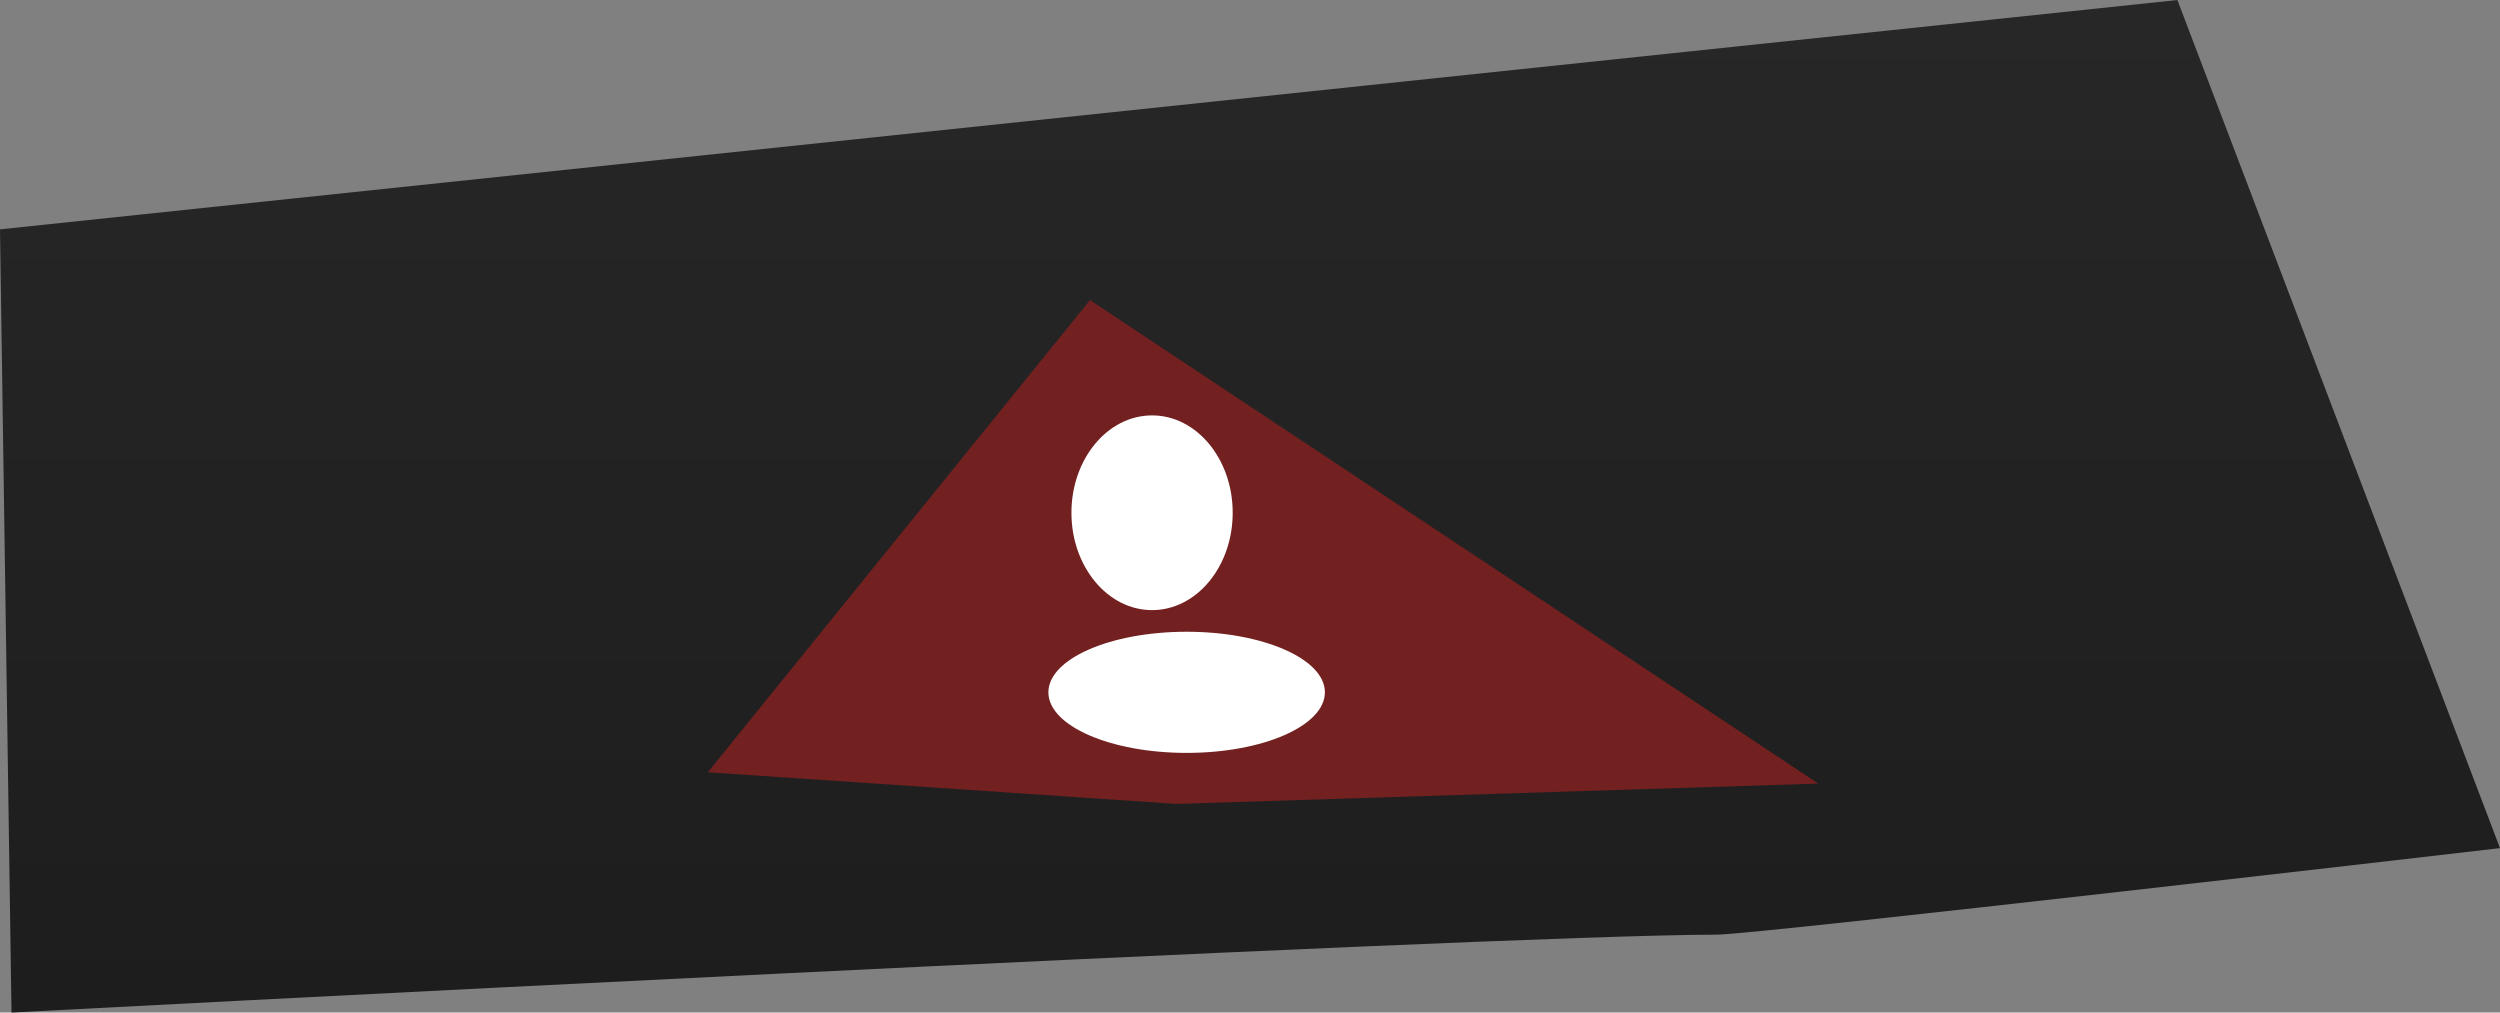 <svg version="1.1" xmlns="http://www.w3.org/2000/svg" xmlns:xlink="http://www.w3.org/1999/xlink" width="90.594" height="36.691" viewBox="0,0,90.594,36.691"><rect x="0" y="0" width="90.594" height="36.691" fill="#808080" stroke="none"/><defs><linearGradient x1="240" y1="131.468" x2="240" y2="167.846" gradientUnits="userSpaceOnUse" id="color-1"><stop offset="0" stop-color="#272727"/><stop offset="1" stop-color="#1d1d1d"/></linearGradient></defs><g transform="translate(-194.703,-131.154)"><g data-paper-data="{&quot;isPaintingLayer&quot;:true}" fill-rule="nonzero" stroke="none" stroke-linecap="butt" stroke-linejoin="miter" stroke-miterlimit="10" stroke-dasharray="" stroke-dashoffset="0" style="mix-blend-mode: normal"><path d="M195.12,167.846l-0.417,-28.381l78.904,-8.31l11.69,30.733c0,0 -26.966,3.136 -28.389,3.136c-8.194,0 -61.788,2.822 -61.788,2.822z" fill="url(#color-1)" stroke-width="NaN"/><path d="M220.352,159.139l13.85,-17.112l26.391,17.522l-23.255,0.737z" fill="#722020" stroke-width="0"/><path d="M237.704,154.047c2.767,0 5.01,0.983 5.01,2.195c0,1.212 -2.243,2.195 -5.01,2.195c-2.767,0 -5.01,-0.983 -5.01,-2.195c0,-1.212 2.243,-2.195 5.01,-2.195z" fill="#ffffff" stroke-width="0"/><path d="M236.451,146.207c1.614,0 2.922,1.58 2.922,3.528c0,1.948 -1.308,3.528 -2.922,3.528c-1.614,0 -2.922,-1.58 -2.922,-3.528c0,-1.948 1.308,-3.528 2.922,-3.528z" fill="#ffffff" stroke-width="0"/></g></g></svg>